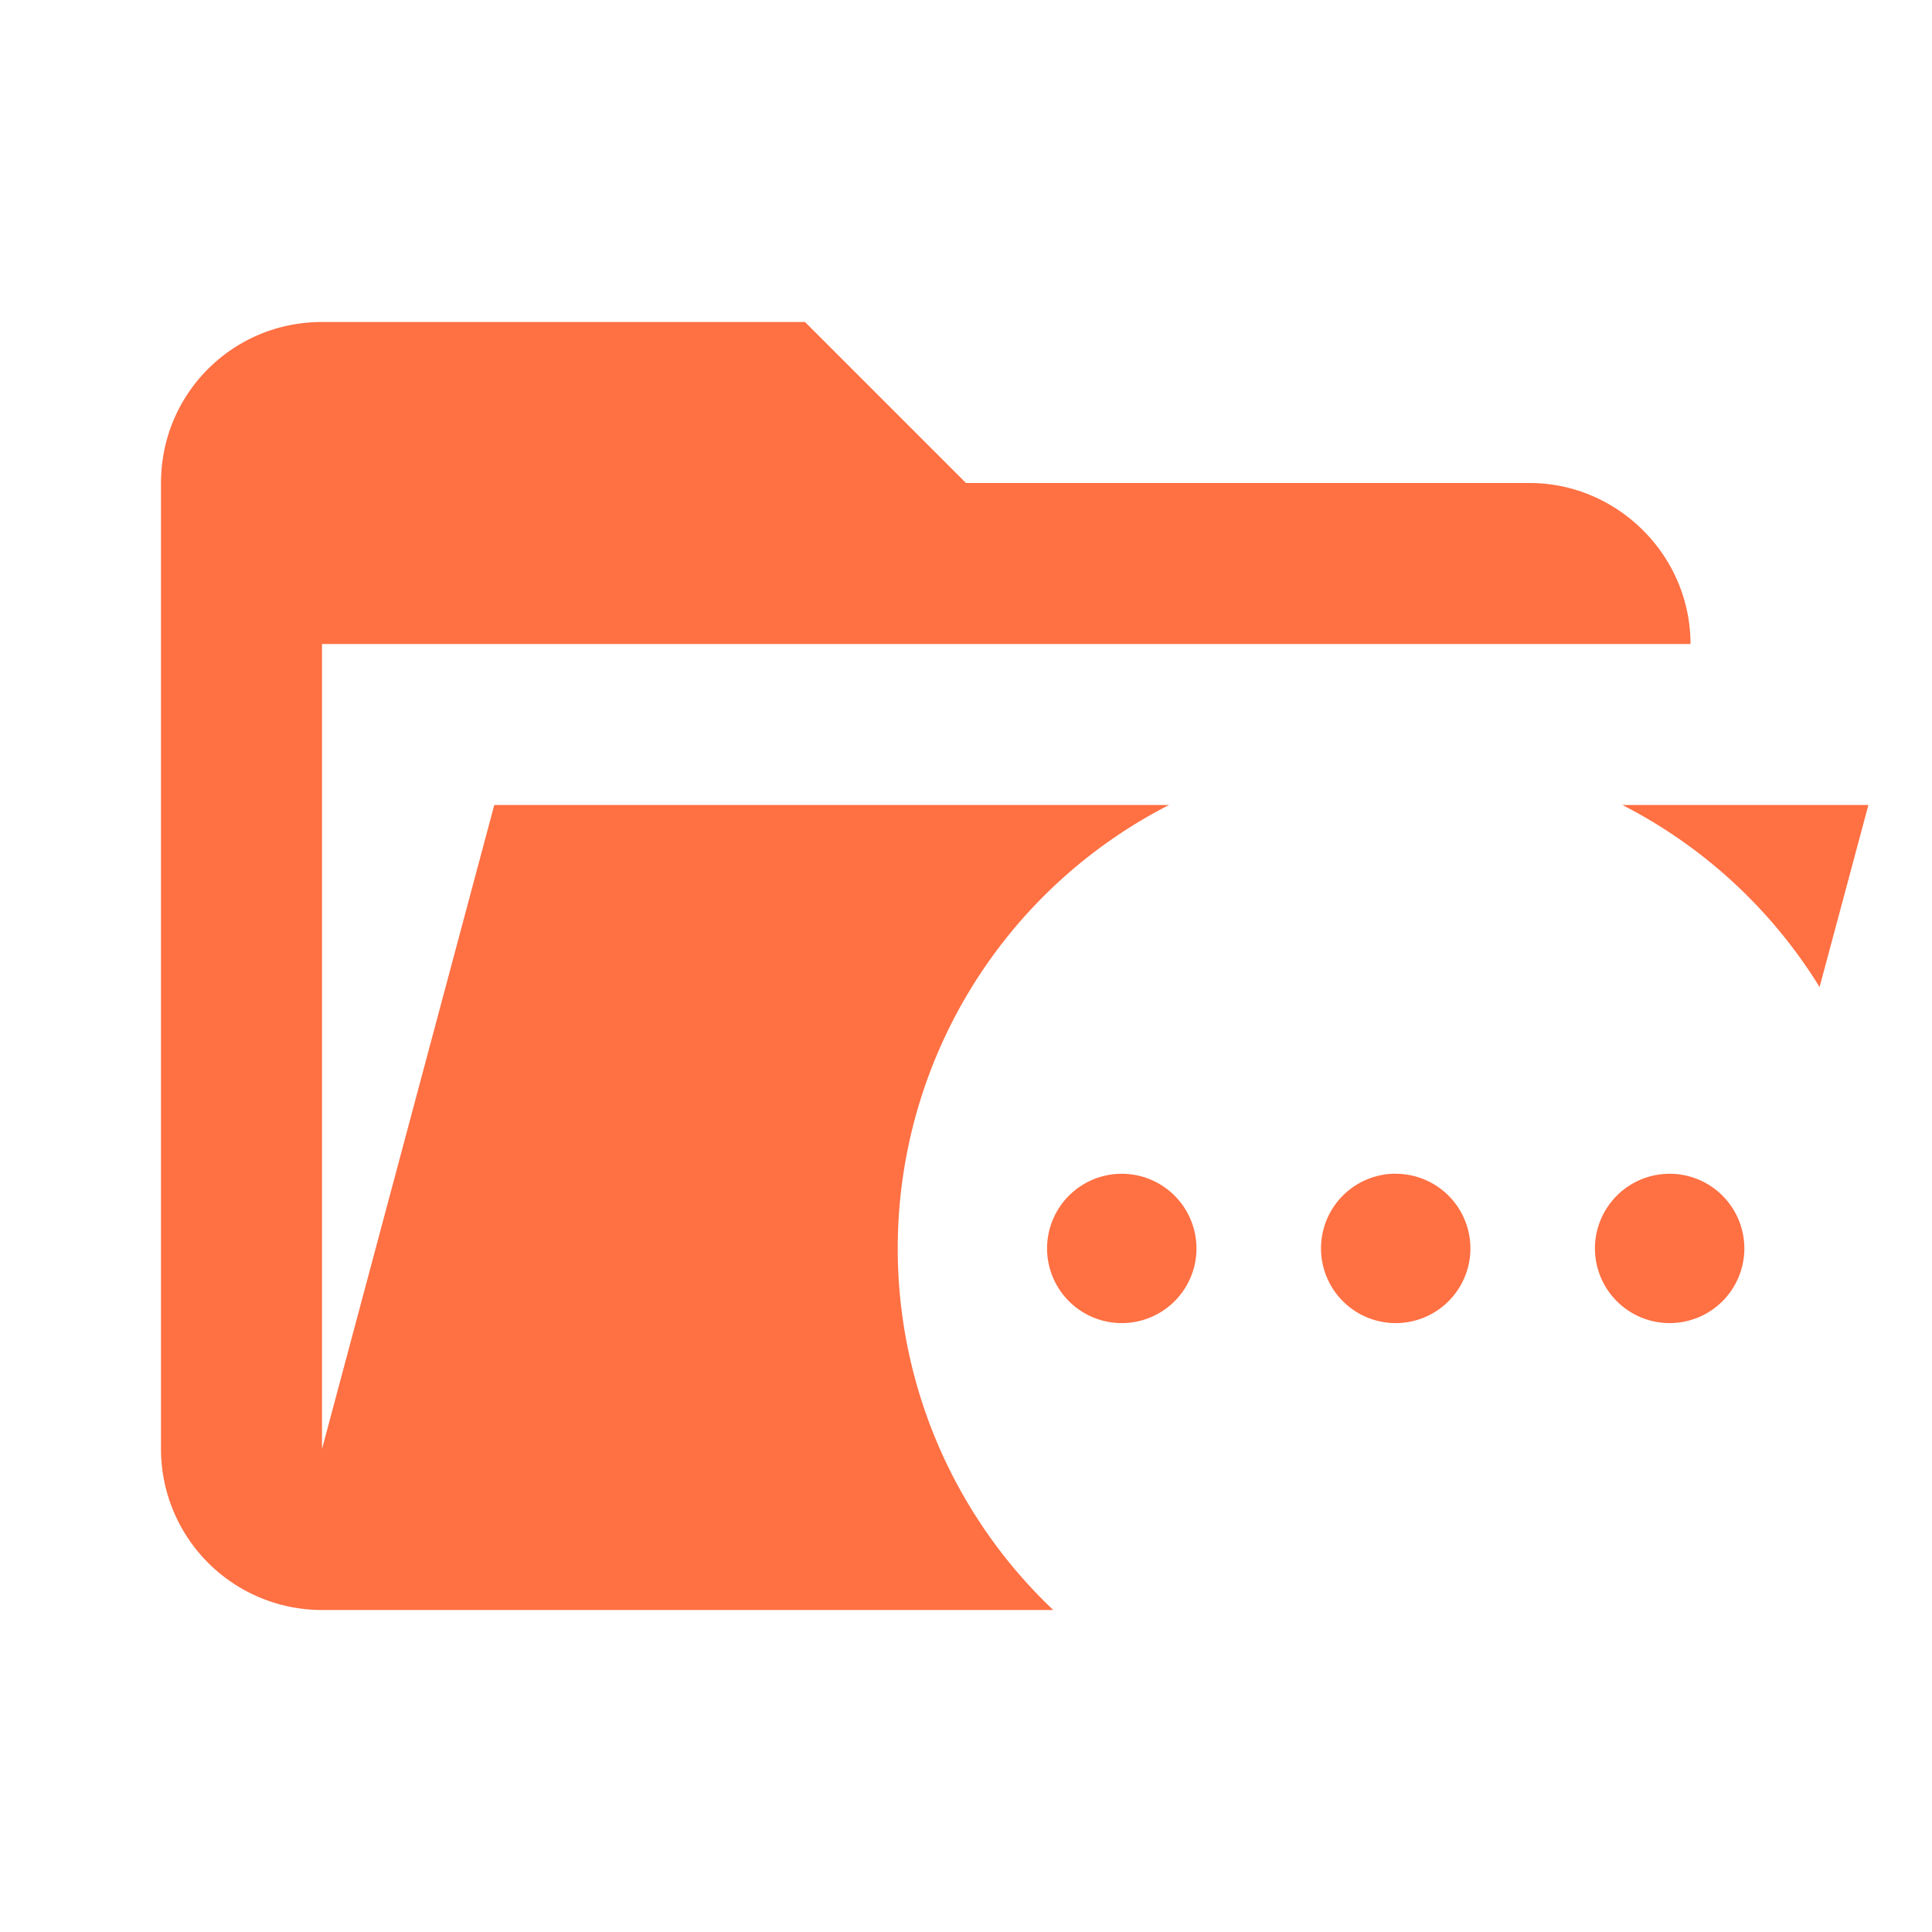 <svg xmlns="http://www.w3.org/2000/svg" xml:space="preserve" stroke-linejoin="round" stroke-miterlimit="1.414" clip-rule="evenodd" filter="url(#saturation)" viewBox="0 0 24 24"><path fill="#ff7043" d="M19 20H4a2 2 0 0 1-2-2V6c0-1.11.89-2 2-2h6l2 2h7c1.097 0 2 .903 2 2H4v10l2.14-8h17.07l-2.28 8.5c-.23.87-1.01 1.5-1.93 1.5z"/><path fill="#fff" d="M17.338 9.322a6.186 6.186 0 0 1 6.186 6.186 6.186 6.186 0 0 1-6.186 6.187 6.186 6.186 0 0 1-6.186-6.187 6.186 6.186 0 0 1 6.186-6.186m0 5.258a.928.928 0 0 0-.928.928.928.928 0 0 0 .928.928.928.928 0 0 0 .928-.928.928.928 0 0 0-.928-.927m-3.403 0a.928.928 0 0 0-.928.927.928.928 0 0 0 .928.928.928.928 0 0 0 .928-.928.928.928 0 0 0-.928-.927m6.806 0a.928.928 0 0 0-.928.927.928.928 0 0 0 .928.928.928.928 0 0 0 .928-.928.928.928 0 0 0-.928-.927z"/><filter id="a"><feColorMatrix in="SourceGraphic" result="hue" type="hueRotate" values="-10"/><feColorMatrix in="hue" result="sat" type="saturate" values="2"/></filter><filter id="saturation"><feColorMatrix in="SourceGraphic" type="hueRotate" values="-10" result="hue" /><feColorMatrix in="hue" type="saturate" values="2" result="sat" /></filter></svg>
